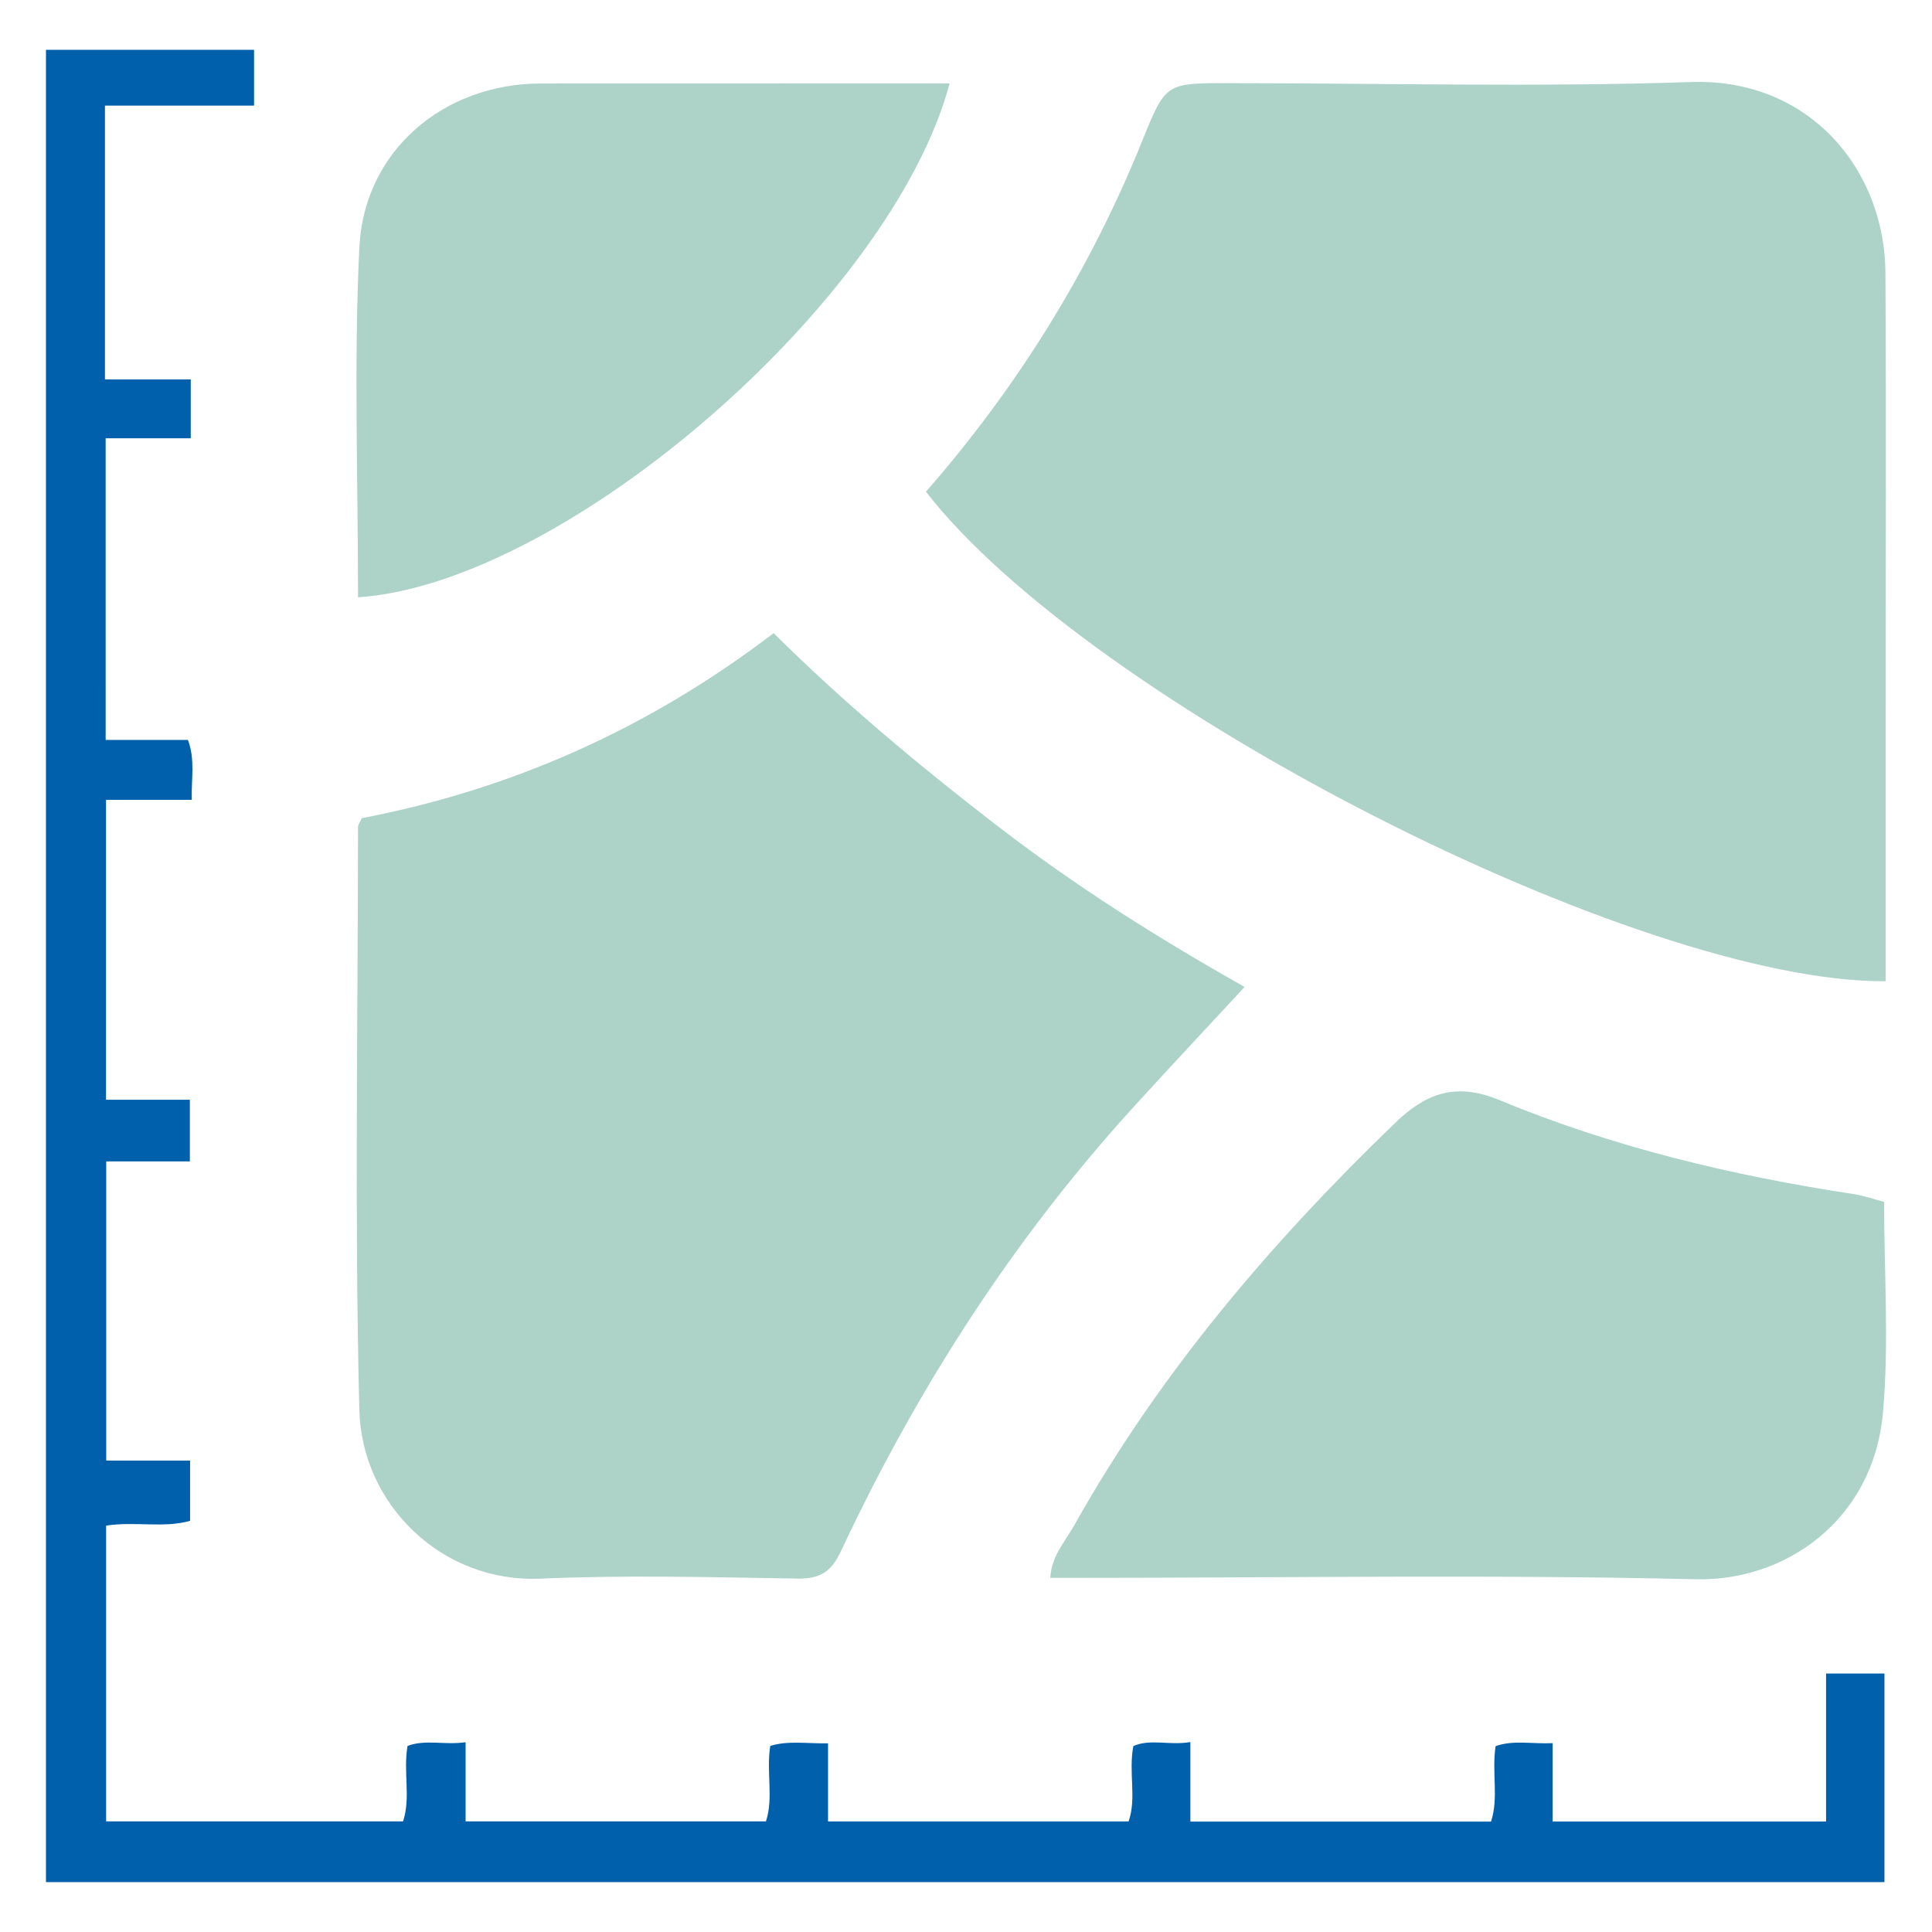 <?xml version="1.0" encoding="UTF-8" standalone="no"?>
<!-- Generator: Adobe Illustrator 16.0.3, SVG Export Plug-In . SVG Version: 6.00 Build 0)  -->

<svg
   xmlns:dc="http://purl.org/dc/elements/1.1/"
   xmlns:cc="http://creativecommons.org/ns#"
   xmlns:rdf="http://www.w3.org/1999/02/22-rdf-syntax-ns#"
   xmlns:svg="http://www.w3.org/2000/svg"
   xmlns="http://www.w3.org/2000/svg"
   xmlns:sodipodi="http://sodipodi.sourceforge.net/DTD/sodipodi-0.dtd"
   xmlns:inkscape="http://www.inkscape.org/namespaces/inkscape"
   version="1.1"
   id="Layer_1"
   x="0px"
   y="0px"
   width="200px"
   height="200px"
   viewBox="0 0 200 200"
   enable-background="new 0 0 200 200"
   xml:space="preserve"
   sodipodi:docname="bar_icon.svg"
   inkscape:version="0.92.4 (5da689c313, 2019-01-14)"
   inkscape:export-filename="d:\bar_icon.png"
   inkscape:export-xdpi="8.0600004"
   inkscape:export-ydpi="8.0600004"><defs
   id="defs845" /><sodipodi:namedview
   pagecolor="#ffffff"
   bordercolor="#666666"
   borderopacity="1"
   objecttolerance="10"
   gridtolerance="10"
   guidetolerance="10"
   inkscape:pageopacity="0"
   inkscape:pageshadow="2"
   inkscape:window-width="1920"
   inkscape:window-height="1017"
   id="namedview843"
   showgrid="false"
   inkscape:zoom="4.24"
   inkscape:cx="100"
   inkscape:cy="100"
   inkscape:window-x="-8"
   inkscape:window-y="-8"
   inkscape:window-maximized="1"
   inkscape:current-layer="Layer_1" />
<path
   fill-rule="evenodd"
   clip-rule="evenodd"
   fill="#02C753"
   d="M195.201,101.577c-25.579,0.188-82.44-28.853-99.348-50.675  c9.476-10.835,17.003-22.942,22.405-36.355c2.4-5.958,2.452-5.941,8.863-5.94c15.983,0.004,31.981,0.426,47.946-0.114  c12.193-0.412,20.057,9.013,20.114,19.784c0.084,15.483,0.02,30.967,0.02,46.451C195.201,83.571,195.201,92.414,195.201,101.577z"
   id="path832"
   style="fill:#add3c8;fill-opacity:1" />
<path
   fill-rule="evenodd"
   clip-rule="evenodd"
   fill="#02C753"
   d="M37.449,84.697c15.485-2.971,29.687-9.264,42.636-19.156  c7.261,7.207,15.069,13.717,23.136,19.935c8.025,6.187,16.547,11.578,25.623,16.693c-3.88,4.189-7.691,8.25-11.441,12.366  c-12.532,13.755-22.475,29.235-30.351,46.049c-1.012,2.161-2.189,2.867-4.519,2.829c-8.869-0.141-17.755-0.379-26.609,0.009  c-10.176,0.444-18.481-7.671-18.726-17.471c-0.501-20.102-0.149-40.225-0.136-60.338C37.063,85.387,37.246,85.163,37.449,84.697z"
   id="path834"
   style="fill:#add3c8;fill-opacity:1" />
<path
   fill-rule="evenodd"
   clip-rule="evenodd"
   fill="#02C753"
   d="M195.043,124.417c0,7.369,0.518,14.634-0.118,21.796  c-1.001,11.259-10.207,17.49-19.349,17.272c-21.212-0.507-42.444-0.152-63.668-0.146c-0.992,0-1.983,0-3.186,0  c0.134-2.285,1.554-3.781,2.479-5.433c8.8-15.702,20.338-29.241,33.237-41.676c3.031-2.923,6.133-4.277,10.742-2.364  c11.739,4.871,24.078,7.823,36.652,9.737C192.917,123.769,193.969,124.14,195.043,124.417z"
   id="path836"
   style="fill:#add3c8;fill-opacity:1" />
<path
   fill-rule="evenodd"
   clip-rule="evenodd"
   fill="#010101"
   d="M10.938,76.597c2.983,0,5.712,0,8.518,0  c0.769,2.063,0.336,4.021,0.395,6.205c-2.961,0-5.795,0-8.875,0c0,10.407,0,20.572,0,31.046c2.82,0,5.637,0,8.678,0  c0,2.237,0,4.183,0,6.38c-2.72,0-5.554,0-8.657,0c0,10.396,0,20.549,0,30.97c2.821,0,5.649,0,8.68,0c0,2.189,0,4.126,0,6.237  c-2.752,0.781-5.634,0.034-8.692,0.497c0,10.084,0,20.248,0,30.617c10.165,0,20.365,0,30.738,0c0.821-2.469-0.004-5.111,0.465-7.809  c1.862-0.706,3.804-0.069,6.011-0.385c0,2.896,0,5.468,0,8.196c10.488,0,20.694,0,31.091,0c0.804-2.456,0.014-5.092,0.446-7.813  c1.853-0.572,3.778-0.228,5.982-0.27c0,2.801,0,5.366,0,8.09c10.492,0,20.702,0,31.112,0c0.856-2.429-0.029-5.069,0.493-7.805  c1.774-0.783,3.71-0.041,5.903-0.415c0,2.938,0,5.503,0,8.232c10.497,0,20.708,0,31.124,0c0.809-2.434,0.063-5.062,0.472-7.805  c1.791-0.652,3.714-0.221,5.907-0.312c0,2.813,0,5.385,0,8.111c9.479,0,18.676,0,28.305,0c0-5.102,0-10.146,0-15.322  c2.242,0,4.054,0,6.043,0c0,7.22,0,14.29,0,21.595c-63.374,0-126.687,0-190.319,0c0-63.109,0-126.288,0-189.679  c7.01,0,14.193,0,21.542,0c0,1.858,0,3.658,0,5.774c-5.161,0-10.223,0-15.436,0c0,9.518,0,18.725,0,28.346c2.916,0,5.833,0,8.882,0  c0,2.223,0,4.031,0,6.091c-2.941,0-5.775,0-8.81,0C10.938,55.813,10.938,66.007,10.938,76.597z"
   id="path838"
   style="fill:#0060ac;fill-opacity:1" />
<path
   fill-rule="evenodd"
   clip-rule="evenodd"
   fill="#02C753"
   d="M37.063,61.833c0-12.266-0.442-24.262,0.136-36.209  c0.486-10.052,8.76-16.978,18.792-16.981c13.112-0.005,26.225-0.006,39.337-0.009c0.966,0,1.932,0,2.975,0  C92.315,31.055,58.61,60.373,37.063,61.833z"
   id="path840"
   style="fill:#add3c8;fill-opacity:1" />
</svg>